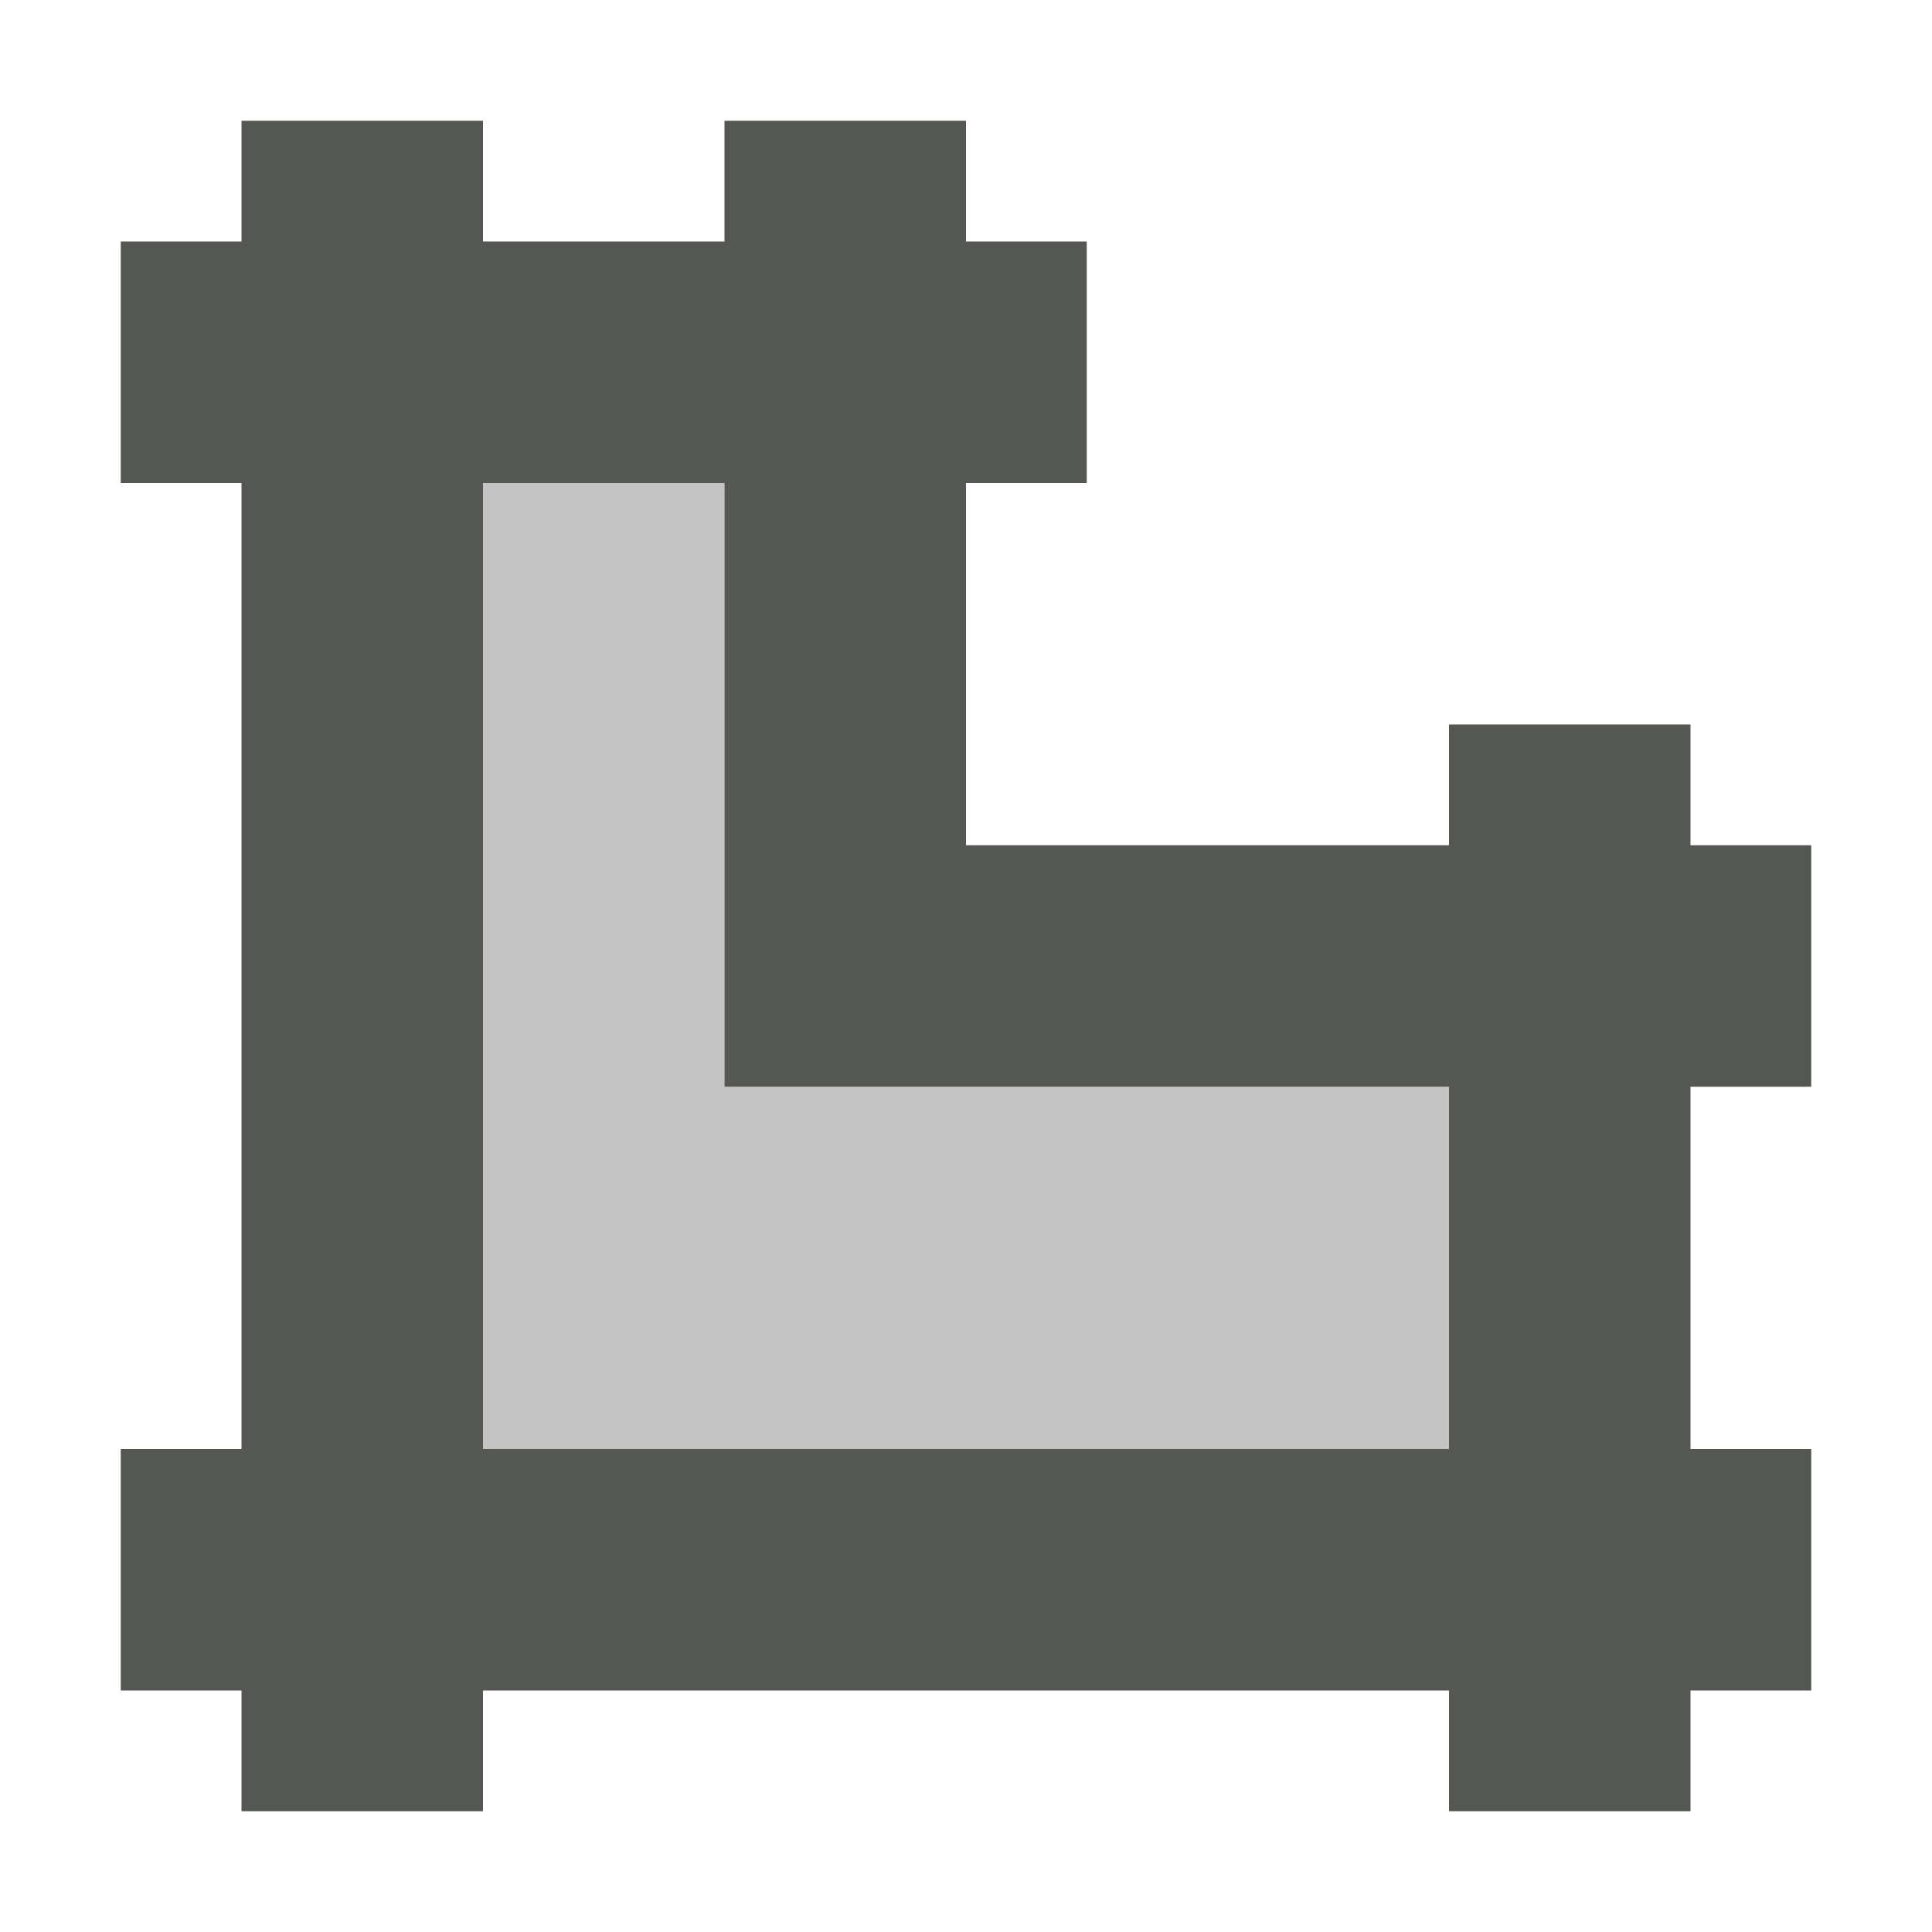 <svg viewBox="0 0 16 16" xmlns="http://www.w3.org/2000/svg"><g fill="#555753"><path d="m2 1v1h-1v2h1v8h-1v2h1v1h2v-1h8v1h2v-1h1v-2h-1v-3h1v-2h-1v-1h-2v1h-4v-3h1v-2h-1v-1h-2v1h-2v-1zm2 3h2v5h6v3h-8z"/><path d="m4 4v8h8v-3h-6v-5z" opacity=".35"/></g></svg>